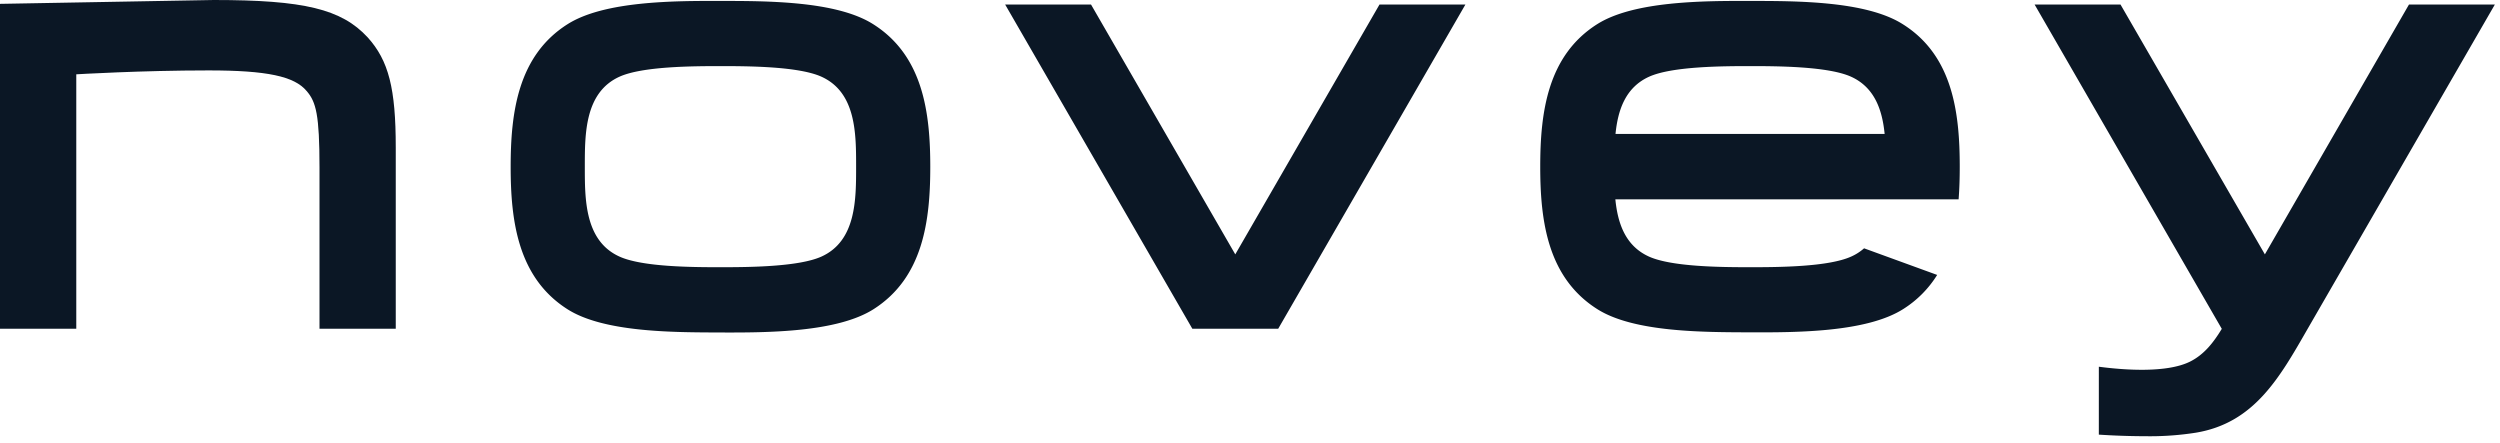 <svg xmlns="http://www.w3.org/2000/svg" width="237" height="42" fill="none" viewBox="0 0 237 42"><path fill="#0B1725" fill-rule="evenodd" d="M68.301.09c4.45 0 11.044 0 14.51 2.225 4.7 2.987 5.379 8.37 5.379 13.497 0 5.126-.679 10.51-5.38 13.5-3.465 2.203-10.064 2.224-14.509 2.208-4.444-.017-11.047 0-14.51-2.208-4.7-2.99-5.381-8.375-5.381-13.5 0-5.126.681-10.527 5.382-13.511C57.254.098 63.857.076 68.302.09m132.724.342 13.684 23.682L228.37.432h8.141L218.77 31.164c-2.665 4.642-5.065 8.941-10.616 9.857a28 28 0 0 1-4.299.335l-.517-.003a70 70 0 0 1-4.369-.15l.001-6.437c2.462.325 6.43.6 8.622-.473 1.371-.673 2.269-1.86 3.034-3.118L192.882.432zm-97.595 0 13.673 23.682L130.775.432h8.144l-17.745 30.732h-8.14L95.29.432zM165.907.09c4.45 0 11.047 0 14.51 2.225 4.7 2.97 5.367 8.357 5.367 13.483 0 1.029-.027 2.069-.108 3.098h-32.54c.223 2.247.932 4.406 3.182 5.426 2.161.979 6.908 1.01 9.575 1.01s7.429-.023 9.601-1.01a4.8 4.8 0 0 0 1.221-.782l6.928 2.523a10.15 10.15 0 0 1-3.215 3.234c-3.463 2.203-10.065 2.225-14.51 2.209-4.444-.017-11.046 0-14.509-2.209-4.711-2.989-5.395-8.373-5.395-13.499s.684-10.513 5.384-13.497C154.86.098 161.463.076 165.907.09m12.757 12.61c-.222-2.248-.931-4.405-3.181-5.427-2.161-.976-6.909-1.006-9.576-1.006s-7.415.03-9.575 1.006c-2.25 1.022-2.96 3.18-3.182 5.427zM68.301 25.332c2.667 0 7.415-.031 9.576-1.01 3.298-1.496 3.282-5.44 3.282-8.524s.016-7.028-3.282-8.525c-2.161-.979-6.909-1.006-9.576-1.006s-7.417.027-9.578 1.006c-3.296 1.497-3.282 5.44-3.282 8.525s-.014 7.028 3.282 8.524c2.16.987 6.914 1.01 9.578 1.01" clip-rule="evenodd"/><path fill="#0B1725" d="M0 .365v30.798h7.231V7.045s6.17-.37 12.552-.37c5.526 0 8.118.556 9.28 1.947.904 1.032 1.225 2.28 1.225 7.23v15.311h7.23V13.981c0-5.601-.67-8.232-2.667-10.443C32.371.859 28.831 0 20.267 0z"/></svg>